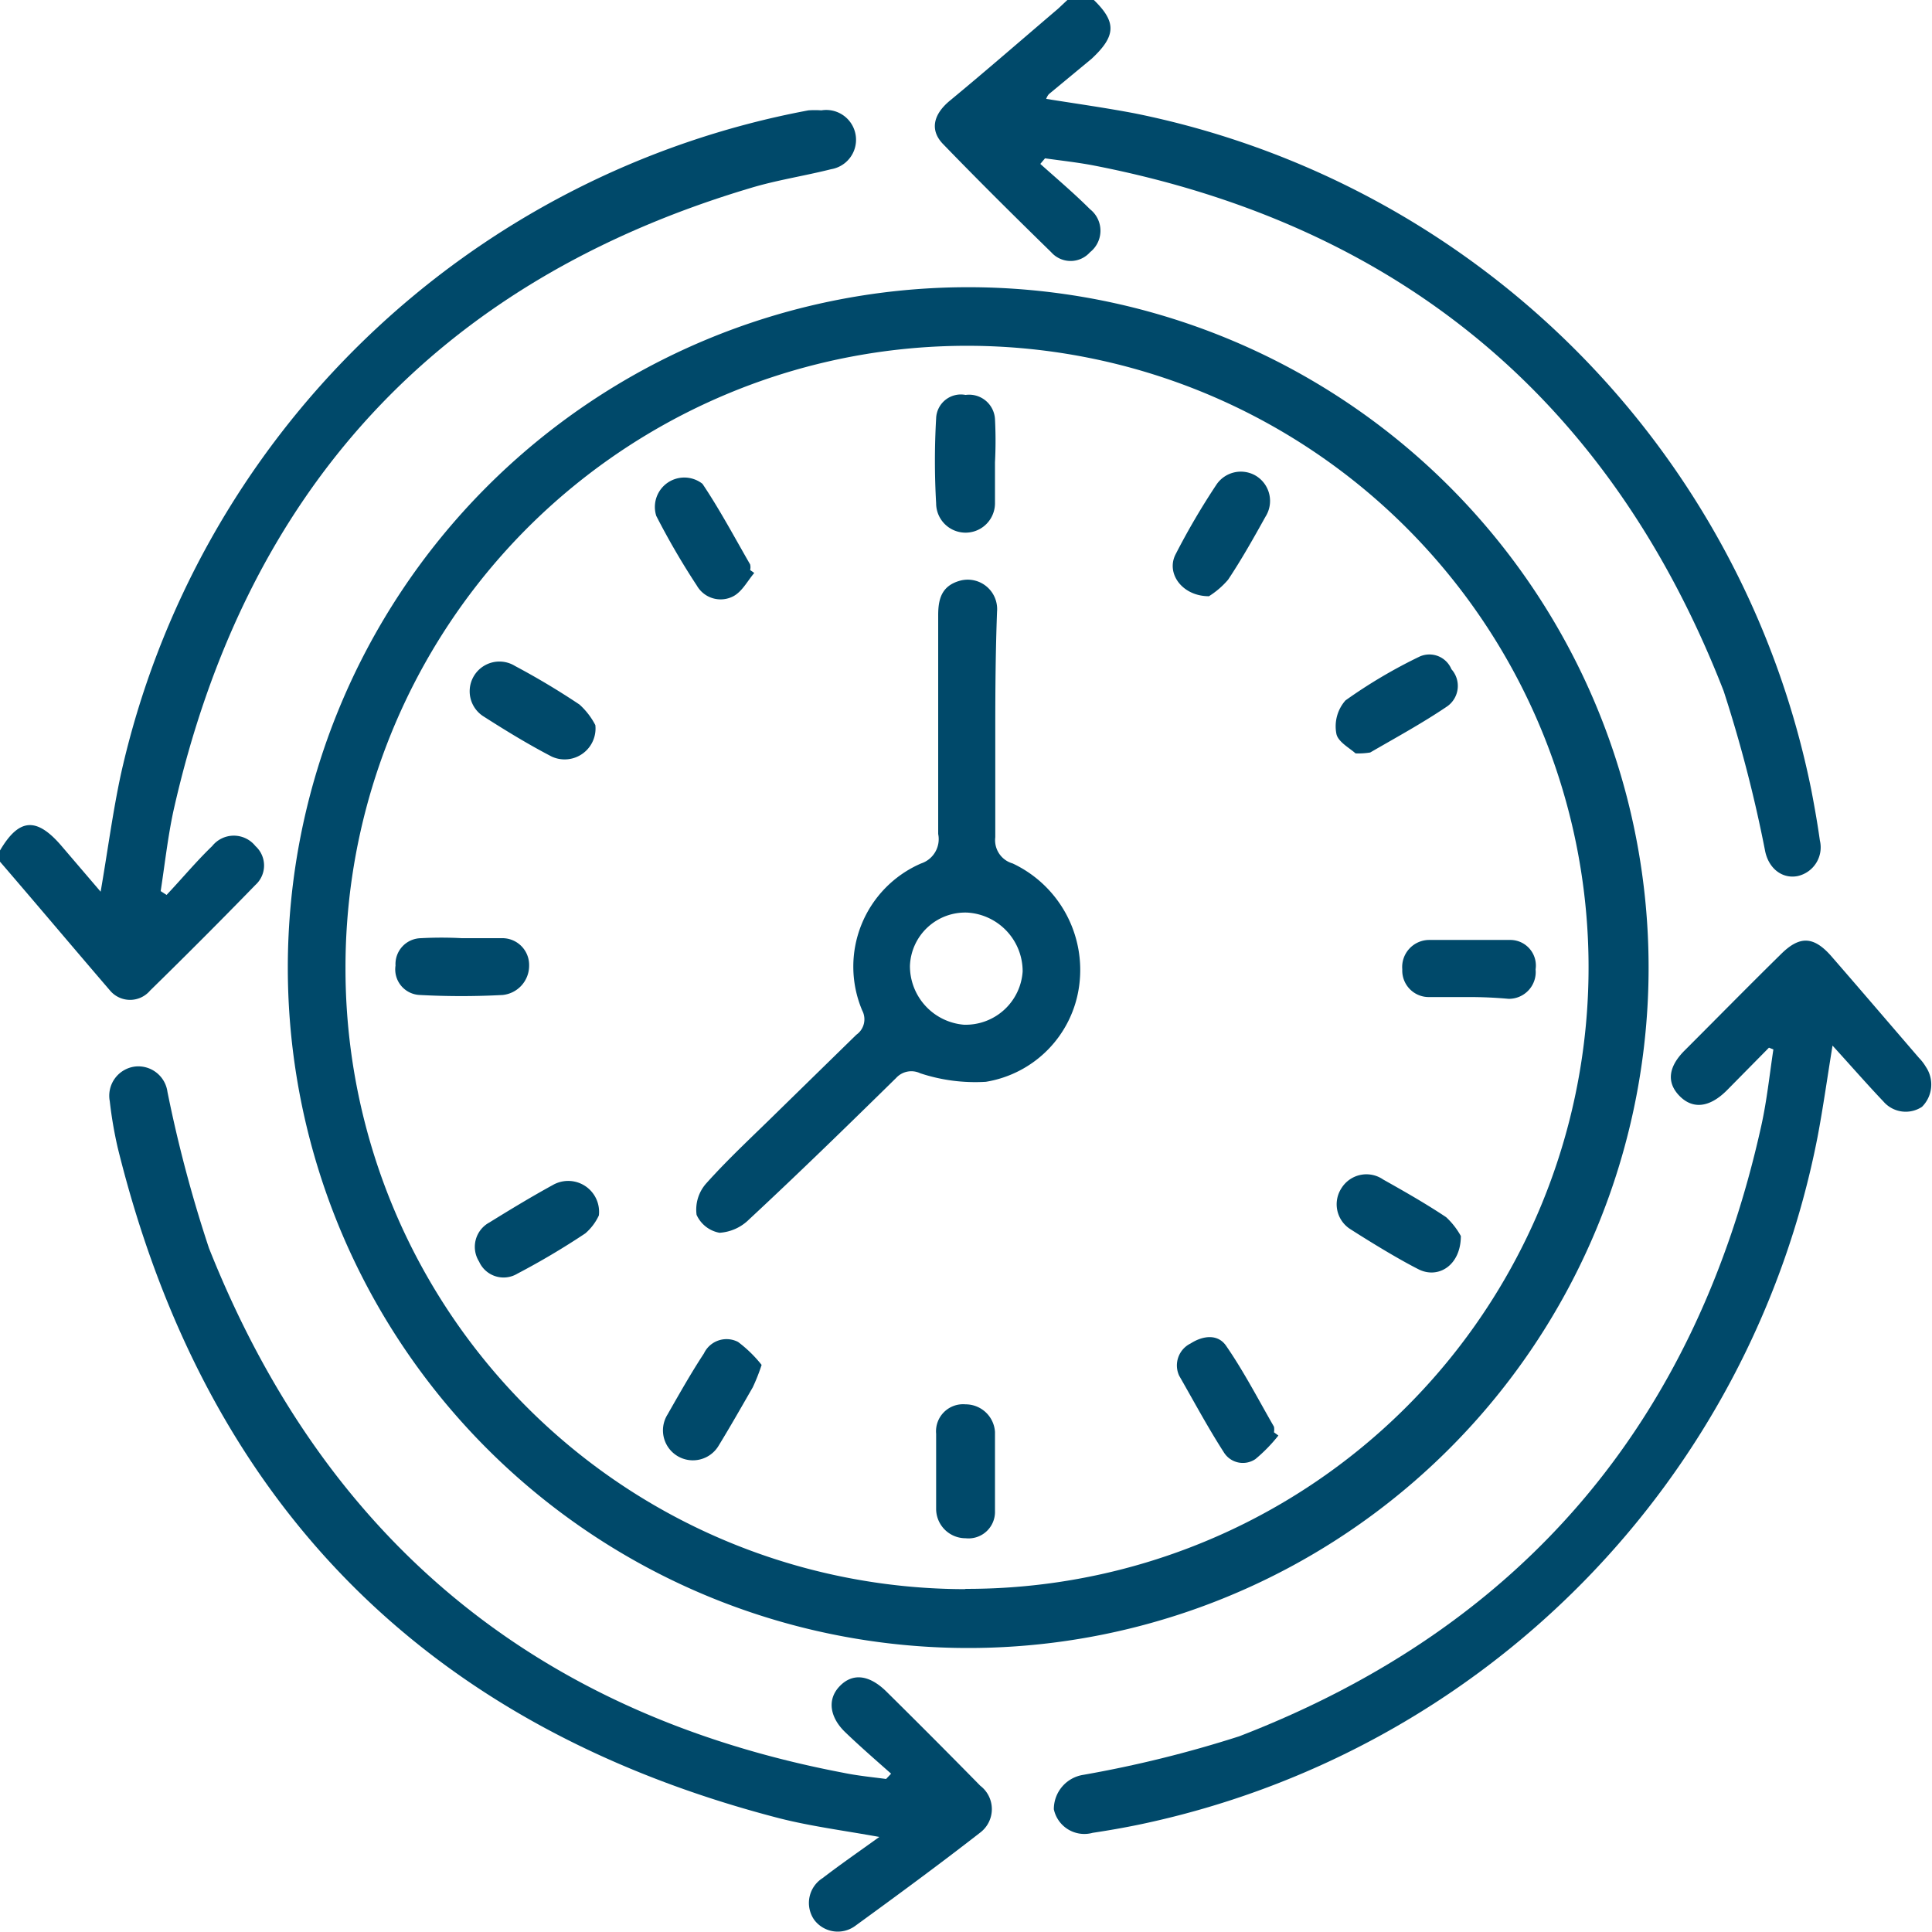 <svg xmlns="http://www.w3.org/2000/svg" viewBox="0 0 65.65 65.64"><defs><style>.cls-1{fill:#00496a;}</style></defs><g id="Layer_2" data-name="Layer 2"><g id="Layer_1-2" data-name="Layer 1"><path class="cls-1" d="M37.17,0c.77.75.76,1.22-.08,2L35.64,3.2a.52.52,0,0,0-.09.16c1,.16,2,.3,3,.49a29.38,29.38,0,0,1,23,23c.11.57.21,1.14.29,1.71a1,1,0,0,1-.76,1.21c-.52.1-1-.26-1.11-.9a46.32,46.32,0,0,0-1.4-5.39c-3.84-9.86-11-15.82-21.37-17.85-.56-.11-1.13-.17-1.69-.25l-.16.19c.57.51,1.15,1,1.69,1.54a.93.93,0,0,1,0,1.46.88.88,0,0,1-1.32,0c-1.24-1.21-2.47-2.43-3.67-3.67-.45-.46-.36-1,.24-1.49,1.21-1,2.44-2.07,3.66-3.11L36.27,0Z"/><path class="cls-1" d="M0,28.9c.64-1.09,1.23-1.14,2.06-.19L3.42,30.3c.24-1.39.41-2.7.69-4A29.5,29.5,0,0,1,27.47,3.75a3.12,3.12,0,0,1,.44,0,1,1,0,0,1,.33,2c-.91.23-1.85.37-2.74.64C14.84,9.57,8.33,16.69,5.89,27.57c-.19.89-.29,1.8-.43,2.71l.2.13c.52-.55,1-1.13,1.55-1.66a.94.94,0,0,1,1.47,0,.89.89,0,0,1,0,1.32q-1.77,1.82-3.58,3.59a.89.89,0,0,1-1.36,0C2.46,32.17,1.24,30.72,0,29.28Z"/><path class="cls-1" d="M32.78,9.76a23.12,23.12,0,1,1-23,23.15A23.12,23.12,0,0,1,32.78,9.76Zm0,44.23A21.12,21.12,0,1,0,11.74,32.9,21.08,21.08,0,0,0,32.82,54Z"/><path class="cls-1" d="M30.28,60.27c-.52-.46-1.05-.92-1.56-1.41s-.63-1.1-.19-1.56,1-.39,1.57.16q1.62,1.6,3.21,3.22a1,1,0,0,1,0,1.59c-1.4,1.09-2.83,2.14-4.26,3.18a1,1,0,0,1-1.38-.21,1,1,0,0,1,.28-1.42c.6-.46,1.22-.89,1.93-1.4-1.22-.22-2.31-.36-3.38-.63Q8.47,57.13,4,39a14.09,14.09,0,0,1-.27-1.58,1,1,0,0,1,.87-1.18,1,1,0,0,1,1.09.86,45.06,45.06,0,0,0,1.41,5.31Q13,57.26,28.66,60.24c.48.1,1,.15,1.45.21Z"/><path class="cls-1" d="M60.11,35.6l-1.43,1.45c-.59.59-1.16.65-1.61.19s-.38-1,.19-1.56c1.09-1.09,2.17-2.19,3.27-3.27.62-.61,1.09-.6,1.68.06,1,1.15,2,2.32,3,3.48a1.6,1.6,0,0,1,.23.3,1.07,1.07,0,0,1-.13,1.36A1,1,0,0,1,64,37.43c-.57-.6-1.11-1.22-1.73-1.9-.18,1.1-.32,2.11-.51,3.11A29.67,29.67,0,0,1,38.71,62c-.53.11-1.05.2-1.58.28a1.06,1.06,0,0,1-1.32-.8,1.18,1.18,0,0,1,1-1.17A39.94,39.94,0,0,0,42.11,59c9.62-3.71,15.51-10.68,17.74-20.75.19-.86.28-1.73.41-2.59Z"/><path class="cls-1" d="M33.82,24.73c0,1.24,0,2.48,0,3.72a.82.82,0,0,0,.59.89,4,4,0,0,1,2.26,4.16,3.82,3.82,0,0,1-3.17,3.26,5.94,5.94,0,0,1-2.23-.29.7.7,0,0,0-.82.16c-1.65,1.62-3.3,3.23-5,4.81a1.56,1.56,0,0,1-1,.45,1.06,1.06,0,0,1-.78-.61A1.34,1.34,0,0,1,24,40.21c.77-.86,1.62-1.64,2.44-2.45l2.66-2.6a.64.64,0,0,0,.2-.82,3.82,3.82,0,0,1,2-5,.87.87,0,0,0,.58-1c0-2.48,0-5,0-7.44,0-.55.12-1,.75-1.17a1,1,0,0,1,1.25,1.05C33.83,22.12,33.82,23.43,33.82,24.73Zm-2.9,8.09a2,2,0,0,0,1.83,2,1.94,1.94,0,0,0,2-1.81,2,2,0,0,0-1.88-2A1.88,1.88,0,0,0,30.92,32.82Z"/><path class="cls-1" d="M49.64,42c0,1-.77,1.47-1.44,1.13s-1.56-.88-2.31-1.36a1,1,0,0,1-.31-1.39A1,1,0,0,1,47,40.08c.73.41,1.45.82,2.14,1.28A2.56,2.56,0,0,1,49.64,42Z"/><path class="cls-1" d="M33.81,15.76c0,.45,0,.9,0,1.34a1,1,0,0,1-2,0,25.16,25.16,0,0,1,0-2.88.84.84,0,0,1,1-.8.88.88,0,0,1,1,.82,14.4,14.4,0,0,1,0,1.47Z"/><path class="cls-1" d="M41.08,20.26c-.91,0-1.47-.78-1.13-1.43a24.47,24.47,0,0,1,1.39-2.37,1,1,0,0,1,1.34-.29A1,1,0,0,1,43,17.56c-.4.72-.81,1.45-1.27,2.14A2.85,2.85,0,0,1,41.08,20.26Z"/><path class="cls-1" d="M20.23,24.64a1.05,1.05,0,0,1-1.48,1.07c-.79-.41-1.56-.88-2.31-1.36a1,1,0,0,1,1.06-1.72,25.33,25.33,0,0,1,2.19,1.31A2.45,2.45,0,0,1,20.23,24.64Z"/><path class="cls-1" d="M49.92,33.88c-.45,0-.9,0-1.34,0a.9.9,0,0,1-.93-.94.92.92,0,0,1,.9-1c.91,0,1.83,0,2.75,0a.87.87,0,0,1,.88,1,.91.91,0,0,1-.92,1C50.81,33.9,50.37,33.88,49.92,33.88Z"/><path class="cls-1" d="M25.88,46.38a6.63,6.63,0,0,1-.3.76c-.38.66-.76,1.33-1.17,2a1,1,0,1,1-1.73-1.07c.4-.7.8-1.41,1.24-2.08a.85.85,0,0,1,1.16-.39A4.33,4.33,0,0,1,25.88,46.38Z"/><path class="cls-1" d="M31.81,50c0-.42,0-.85,0-1.28a.92.92,0,0,1,1-1,1,1,0,0,1,1,.94c0,.89,0,1.79,0,2.69a.9.9,0,0,1-1,.92,1,1,0,0,1-1-1V50Z"/><path class="cls-1" d="M15.7,31.88c.45,0,.89,0,1.34,0a.91.91,0,0,1,.94.93,1,1,0,0,1-.9,1,26.35,26.35,0,0,1-2.81,0,.87.87,0,0,1-.83-1,.88.88,0,0,1,.86-.93,13.06,13.06,0,0,1,1.4,0Z"/><path class="cls-1" d="M43.44,48.78a5.38,5.38,0,0,1-.78.8.76.76,0,0,1-1.08-.24c-.54-.84-1-1.7-1.51-2.59a.83.83,0,0,1,.39-1.1c.42-.27.93-.33,1.21.09.6.87,1.09,1.82,1.62,2.74a.54.54,0,0,1,0,.19Z"/><path class="cls-1" d="M46.06,25.6c-.18-.17-.6-.39-.65-.67a1.33,1.33,0,0,1,.31-1.13,17.21,17.21,0,0,1,2.52-1.49.81.81,0,0,1,1.08.43A.85.85,0,0,1,49.18,24c-.84.57-1.74,1.06-2.62,1.57A2.48,2.48,0,0,1,46.06,25.6Z"/><path class="cls-1" d="M20.35,41.3a1.81,1.81,0,0,1-.46.61,25.51,25.51,0,0,1-2.31,1.37.91.91,0,0,1-1.3-.41.94.94,0,0,1,.35-1.33c.71-.44,1.42-.87,2.15-1.27A1.05,1.05,0,0,1,20.35,41.3Z"/><path class="cls-1" d="M25.63,19.47c-.23.27-.41.63-.71.79a.93.93,0,0,1-1.24-.36,25.26,25.26,0,0,1-1.38-2.37,1,1,0,0,1,1.57-1.09c.59.88,1.09,1.82,1.62,2.74a.4.4,0,0,1,0,.19Z"/></g></g></svg>